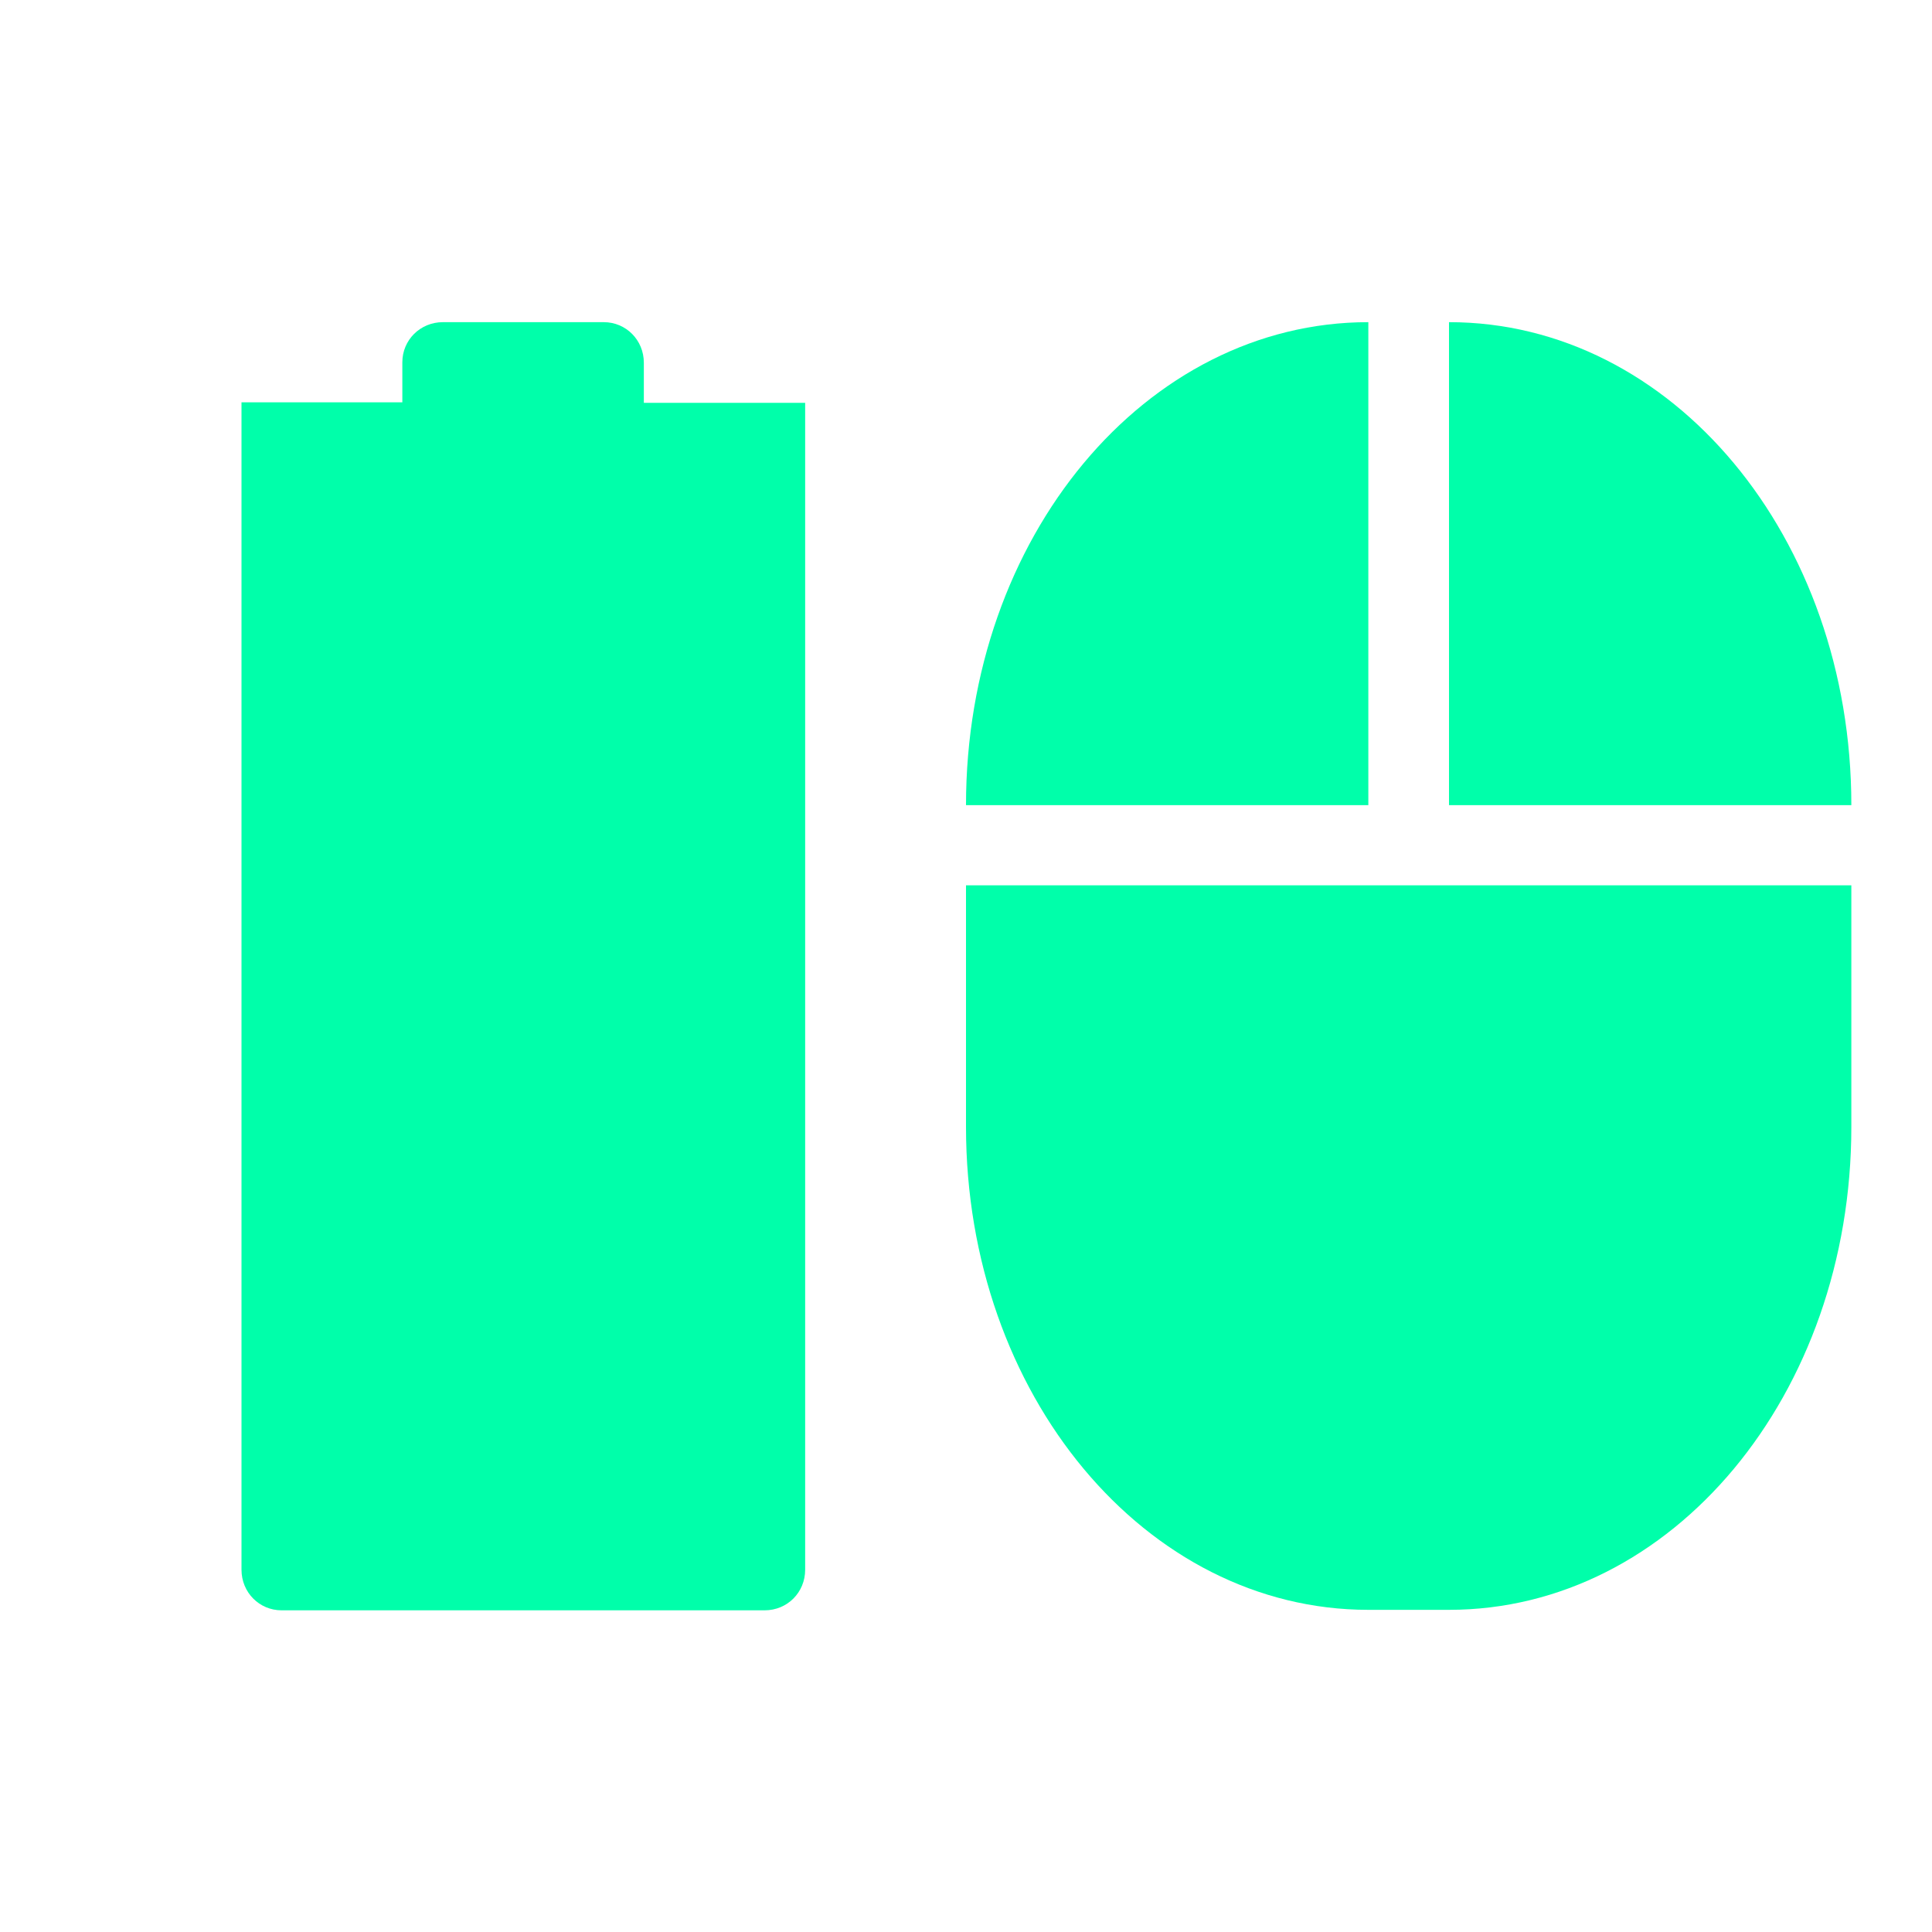 <svg xmlns="http://www.w3.org/2000/svg" xmlns:xlink="http://www.w3.org/1999/xlink" width="16" height="16" viewBox="0 0 16 16" version="1.1">
<g id="surface1">
<path style=" stroke:none;fill-rule:nonzero;fill:rgb(0%,100%,66.667%);fill-opacity:1;" d="M 3.668 2.668 C 3.48 2.668 3.332 2.816 3.332 3 L 3.332 3.332 L 2 3.332 L 2 13 C 2 13.188 2.148 13.336 2.332 13.336 L 6.332 13.336 C 6.52 13.336 6.668 13.188 6.668 13 L 6.668 3.336 L 5.332 3.336 L 5.332 3.004 C 5.332 2.816 5.184 2.668 5 2.668 Z M 3.668 2.668 "/>
<path style=" stroke:none;fill-rule:nonzero;fill:rgb(0%,100%,66.667%);fill-opacity:1;" d="M 11.332 2.668 C 9.488 2.668 8 4.449 8 6.668 L 11.332 6.668 Z M 12 2.668 L 12 6.668 L 15.332 6.668 C 15.332 4.449 13.848 2.668 12 2.668 Z M 8 7.332 L 8 9.332 C 8 11.551 9.488 13.332 11.332 13.332 L 12 13.332 C 13.848 13.332 15.332 11.551 15.332 9.332 L 15.332 7.332 Z M 8 7.332 "/>
</g>
</svg>
